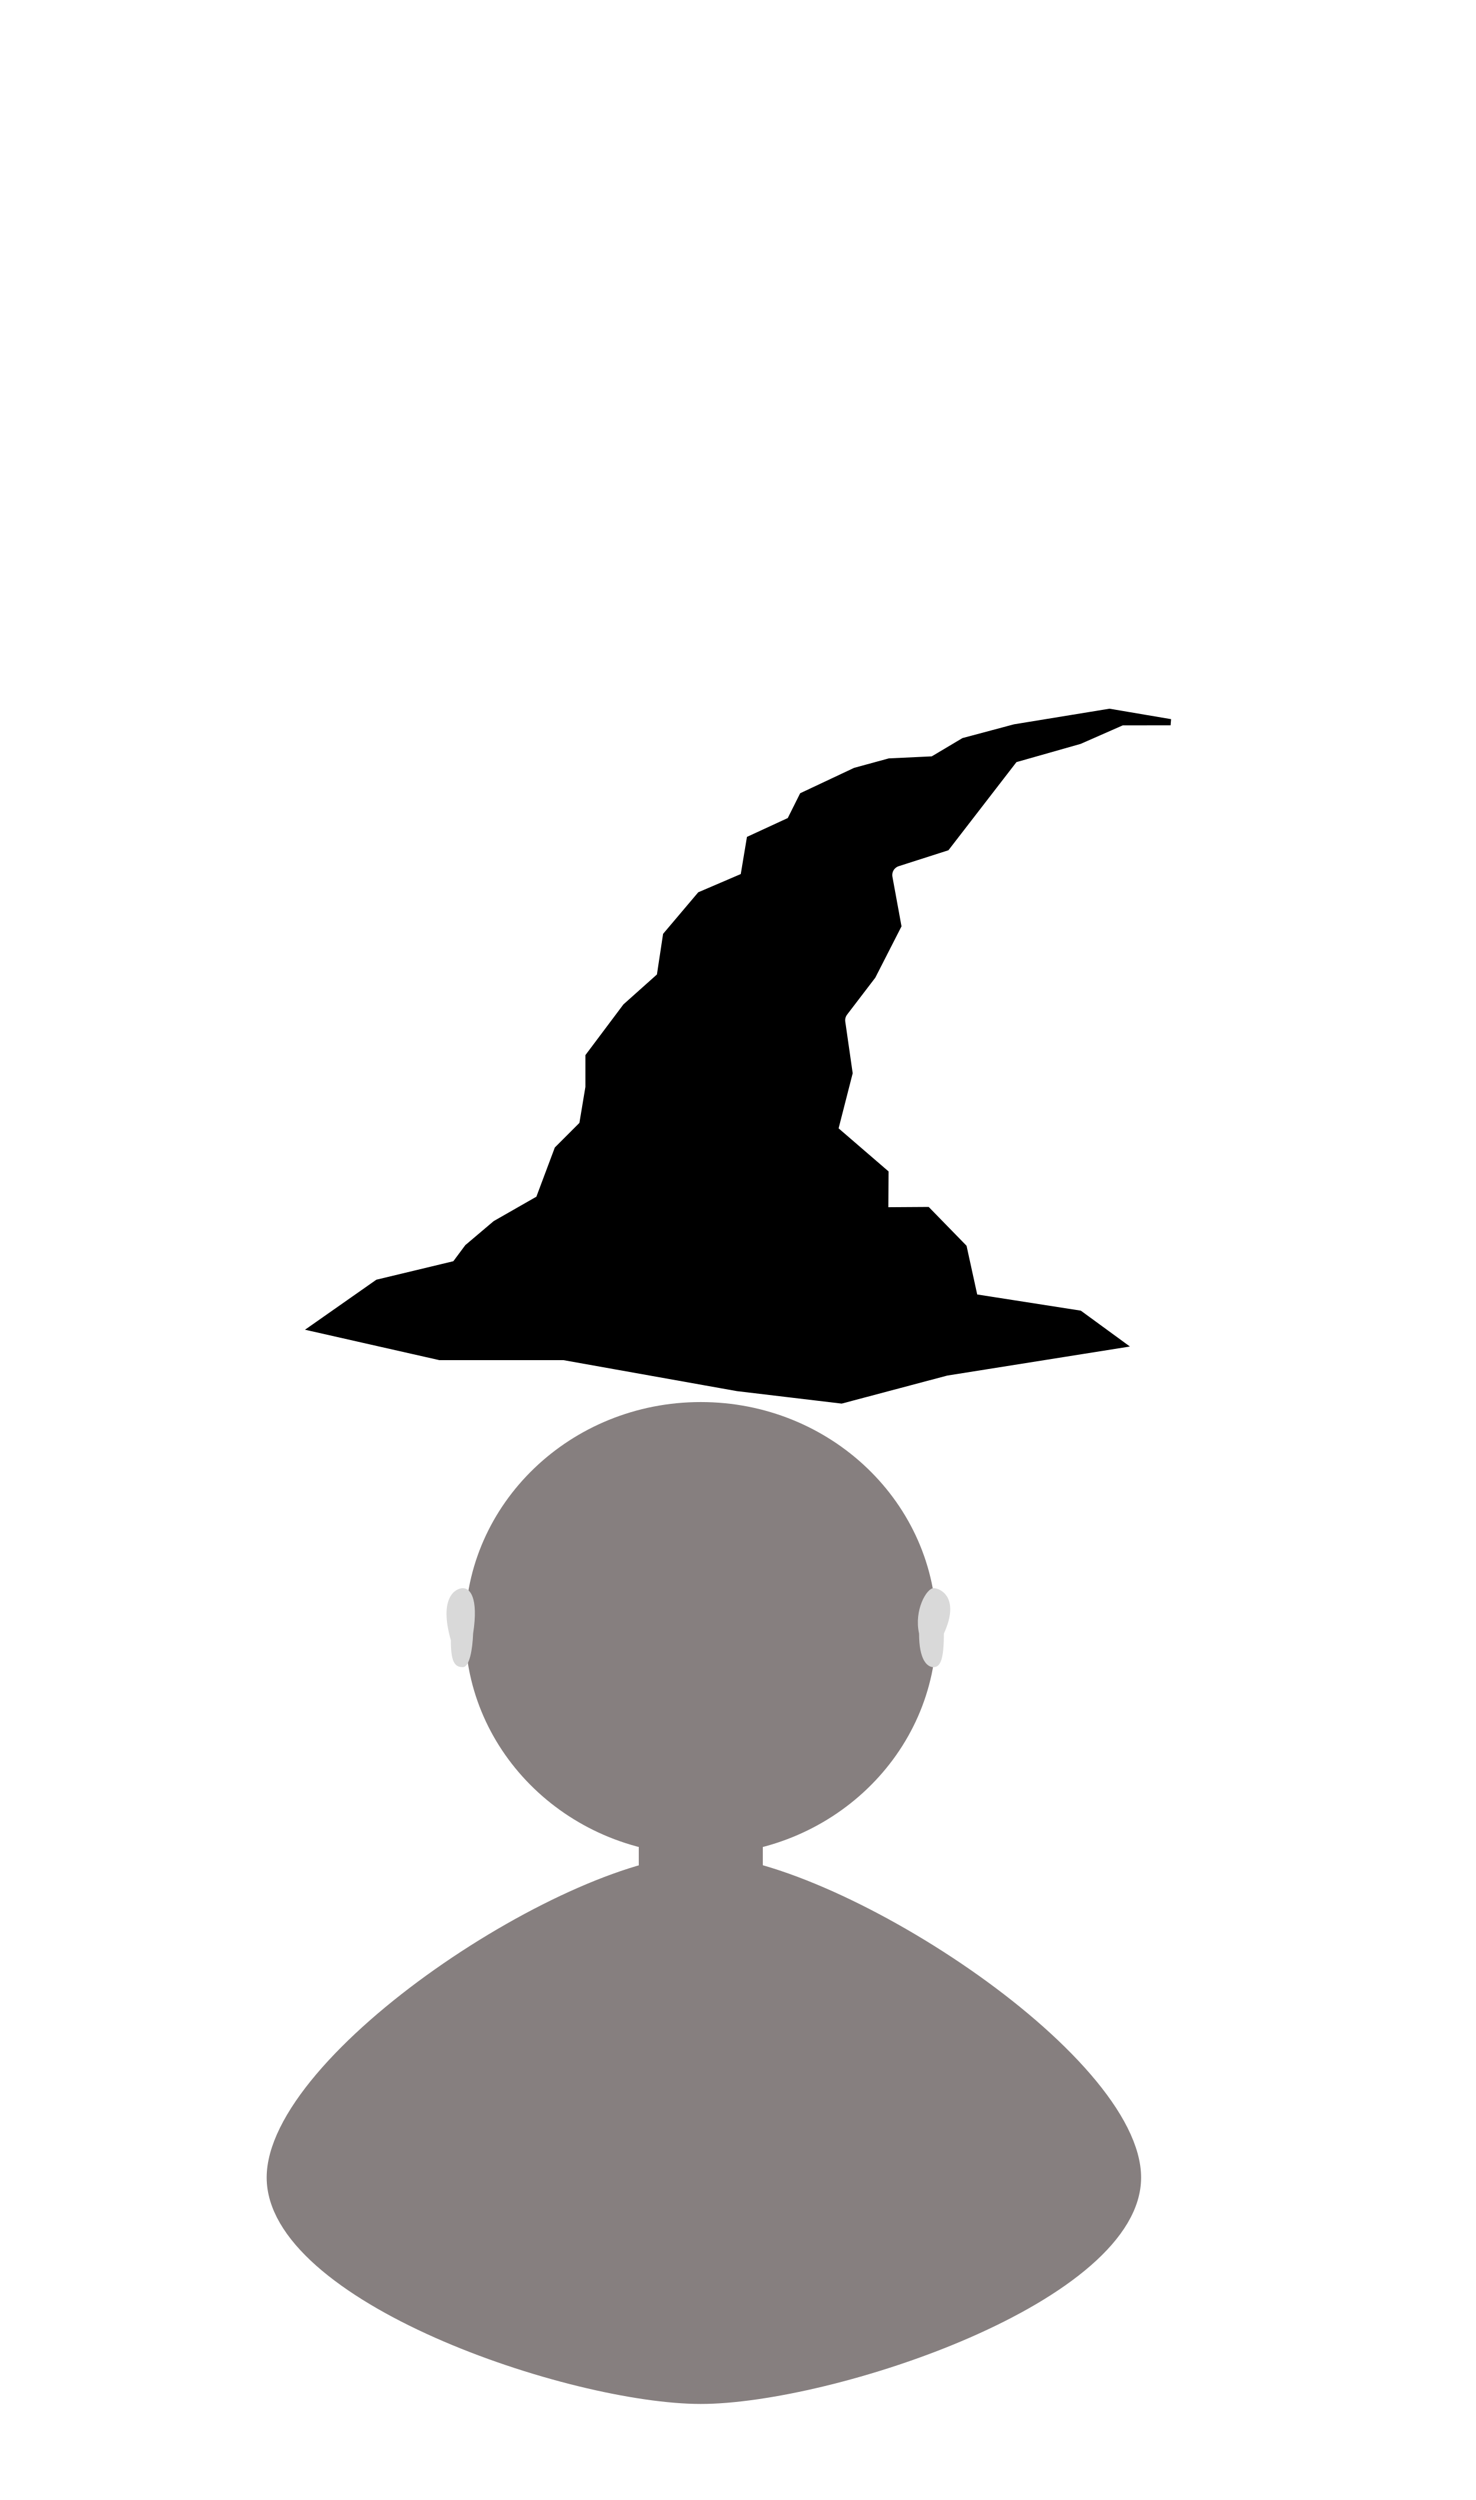 <svg width="238" height="403" viewBox="0 0 238 403" fill="none" xmlns="http://www.w3.org/2000/svg">
<rect width="238" height="403" fill="white"/>
<path d="M151 262.5C151 282.658 133.987 299 113 299C92.013 299 75 282.658 75 262.5C75 242.342 92.013 226 113 226C133.987 226 151 242.342 151 262.5Z" fill="#867F7F"/>
<path d="M184 351C184 371.158 133.987 387.5 113 387.5C92.013 387.5 43 371.158 43 351C43 330.842 92.013 299 113 299C133.987 299 184 330.842 184 351Z" fill="#867F7F"/>
<rect x="103" y="287" width="20" height="24" fill="#867F7F"/>
<path d="M152.196 263.324C152.196 267.466 151.642 268.732 150.537 268.732C149.433 268.732 148.196 267.466 148.196 263.324C147.354 259.518 149.433 256 150.537 256C151.642 256 154.854 257.518 152.196 263.324Z" fill="#D9D9D9"/>
<path d="M76.289 263.324C76.197 265.893 75.697 268.732 74.63 268.732C73.308 268.732 72.697 267.893 72.697 264.393C70.697 257.393 73.526 256 74.63 256C75.735 256 77.197 257.393 76.289 263.324Z" fill="#D9D9D9"/>
<path d="M163.604 122.412L152.631 136.626L144.765 139.148C143.808 139.455 143.227 140.424 143.408 141.413L144.844 149.243L140.712 157.332L136.192 163.249C135.866 163.676 135.726 164.216 135.802 164.747L136.985 172.974L134.66 182.058L142.776 189.053L142.737 195.098L149.538 195.049L155.394 201.053L157.156 209.1L174.082 211.744L180.93 216.744L152.631 221.244L135.682 225.744L118.894 223.744L90.894 218.744L70.894 218.744L50.394 214.104L60.894 206.744L73.394 203.744L75.394 201.053L79.894 197.244L86.894 193.244L89.894 185.244L93.894 181.244L94.894 175.244L94.894 170.244L100.894 162.244L106.394 157.332L107.394 150.744L112.894 144.244L119.894 141.244L120.894 135.244L127.394 132.244L129.394 128.244L137.894 124.244L143.394 122.744L150.394 122.412L155.394 119.437L163.604 117.244L178.894 114.744L188.751 116.416L180.93 116.427L174.082 119.437L163.604 122.412Z" fill="black" stroke="black"/>
</svg>
